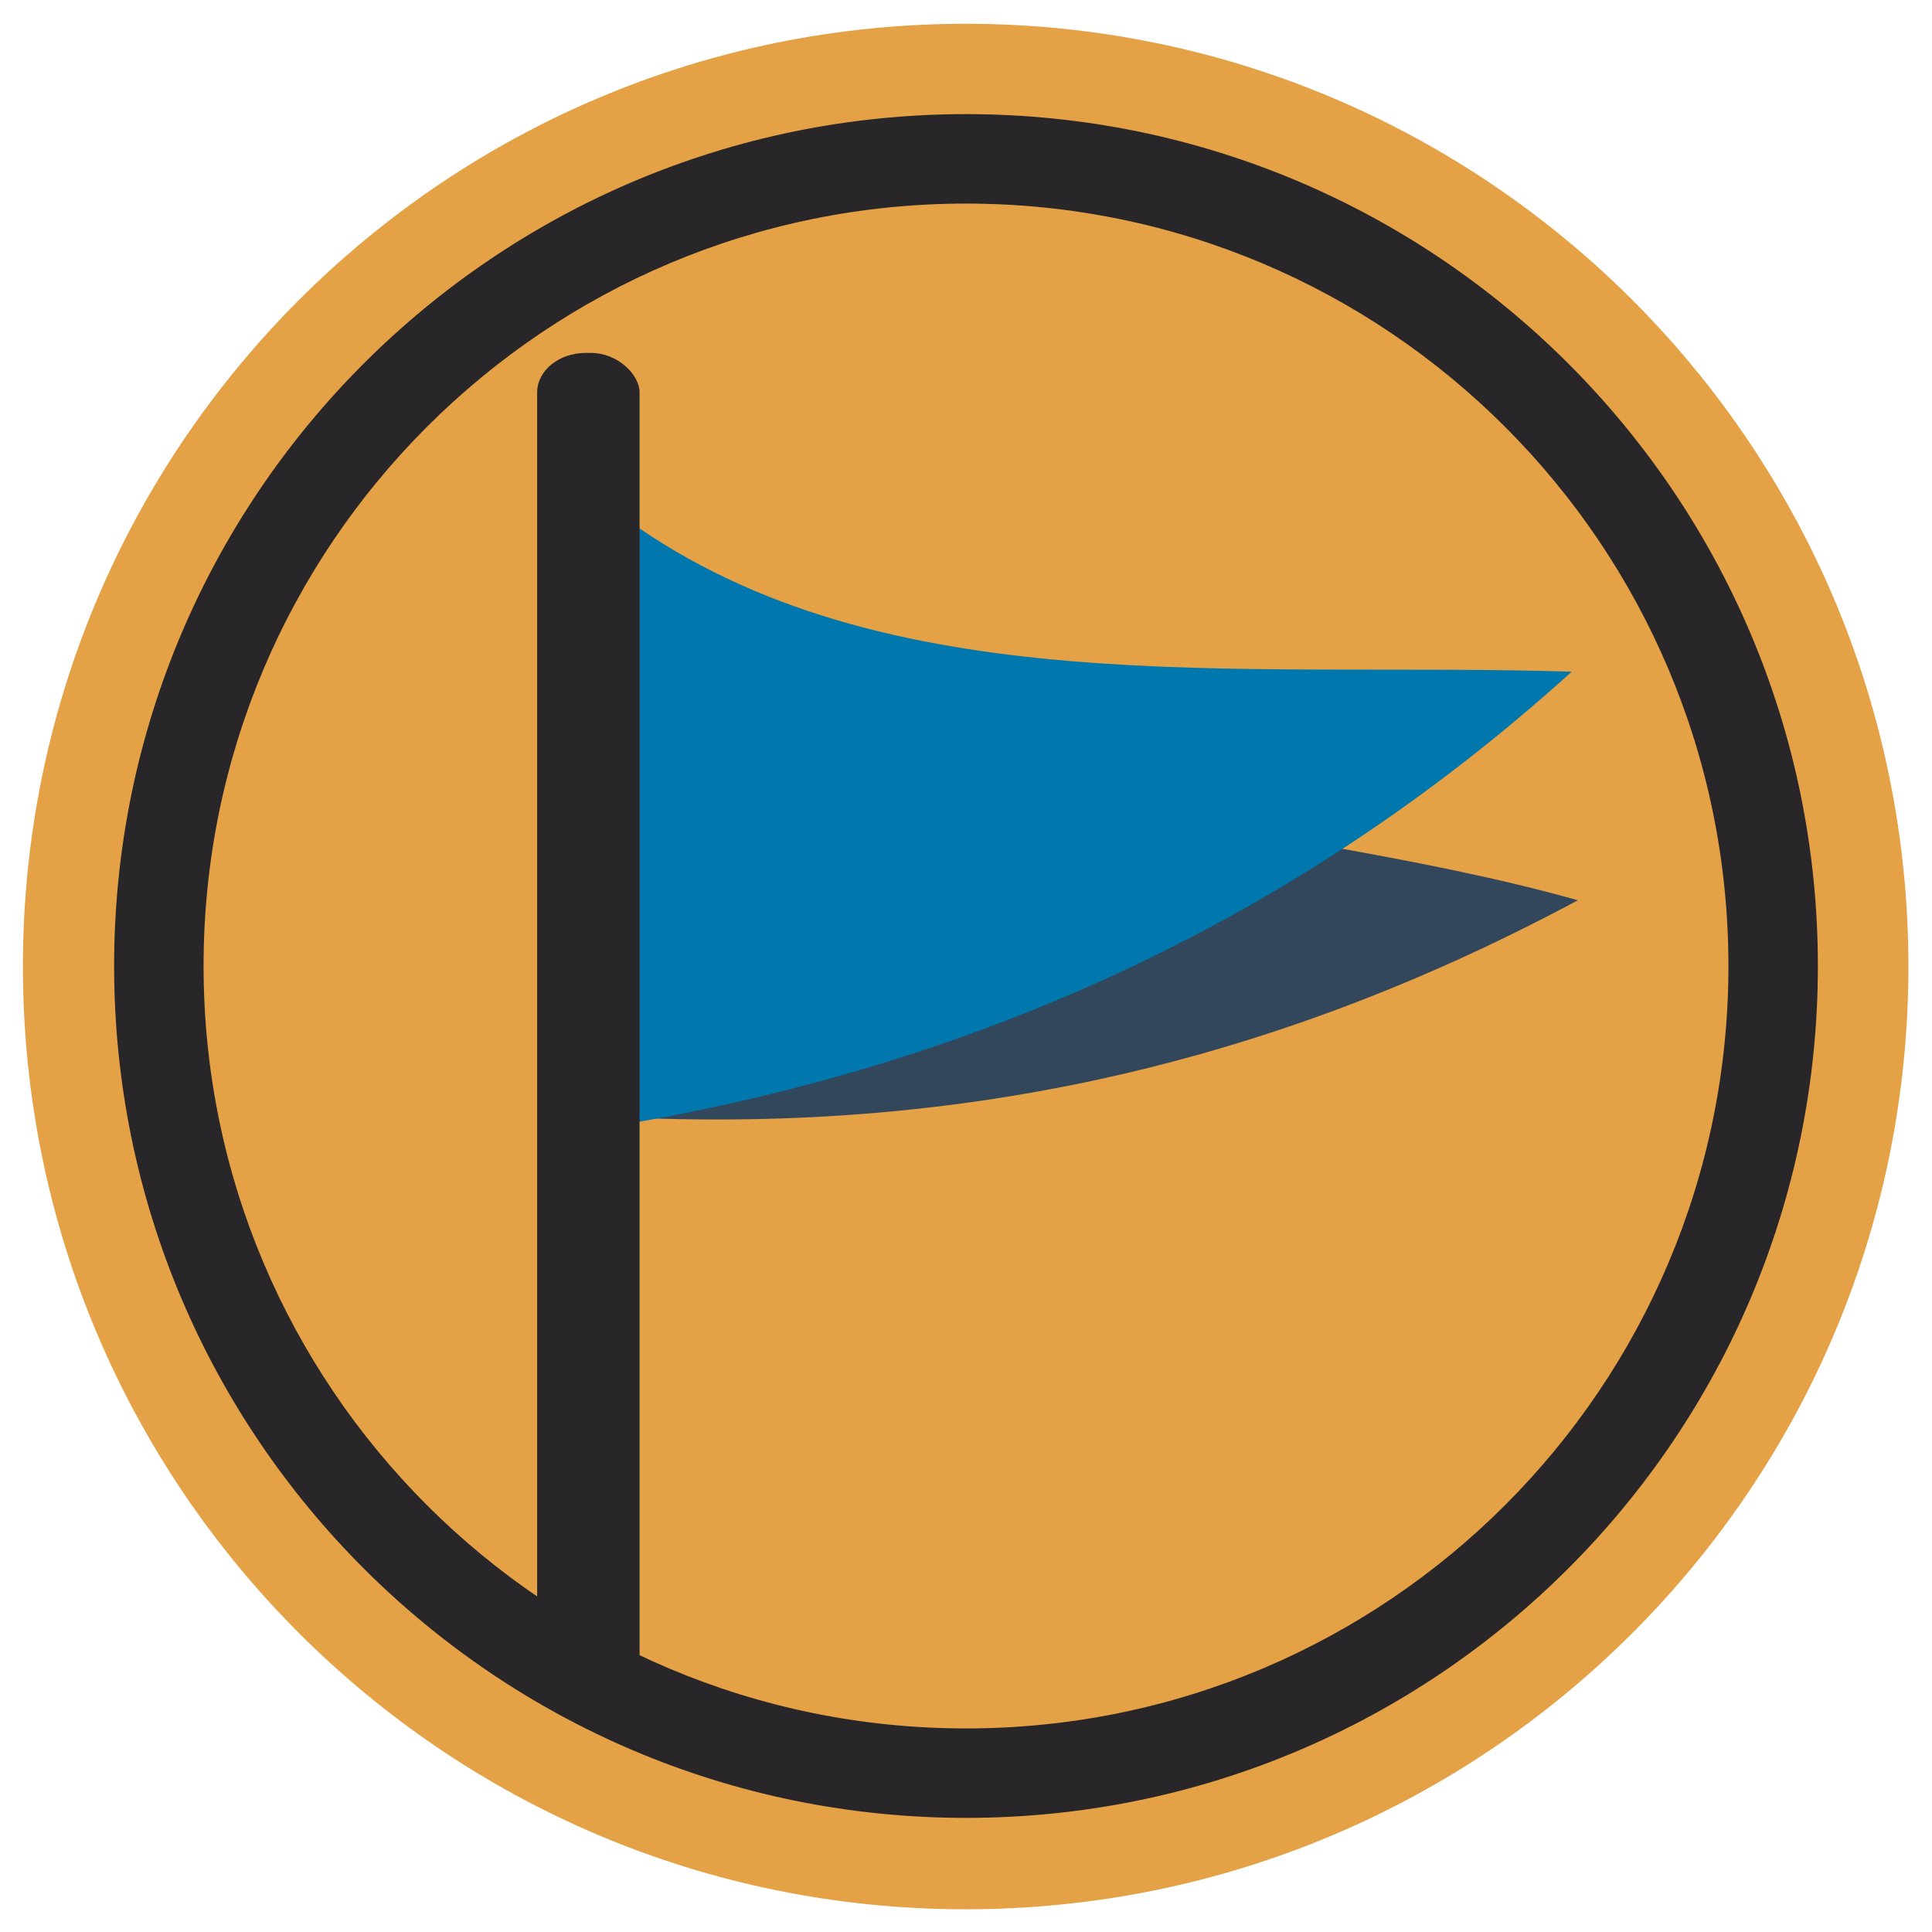 <?xml version="1.0" encoding="UTF-8" standalone="no"?>
<!-- Created with Inkscape (http://www.inkscape.org/) -->

<svg
   xmlns:dc="http://purl.org/dc/elements/1.1/"
   xmlns:cc="http://creativecommons.org/ns#"
   xmlns:rdf="http://www.w3.org/1999/02/22-rdf-syntax-ns#"
   xmlns:svg="http://www.w3.org/2000/svg"
   xmlns="http://www.w3.org/2000/svg"
   xmlns:xlink="http://www.w3.org/1999/xlink"
   xmlns:sodipodi="http://sodipodi.sourceforge.net/DTD/sodipodi-0.dtd"
   xmlns:inkscape="http://www.inkscape.org/namespaces/inkscape"
   width="512"
   height="512"
   id="svg2"
   version="1.1"
   inkscape:version="0.48.4 r9939"
   sodipodi:docname="preferences-system-session-services.svg">
  <defs
     id="defs4">
    <linearGradient
       gradientUnits="userSpaceOnUse"
       y2="508.068"
       x2="415.969"
       y1="538.765"
       x1="415.969"
       id="linearGradient4280"
       xlink:href="#linearGradient4282"
       inkscape:collect="always" />
    <linearGradient
       y2="-1004.769"
       x2="-13.025"
       y1="-1052.863"
       x1="-13.025"
       gradientTransform="translate(432.117,504.851)"
       gradientUnits="userSpaceOnUse"
       id="linearGradient4264"
       xlink:href="#linearGradient4266"
       inkscape:collect="always" />
    <linearGradient
       id="linearGradient4266"
       inkscape:collect="always">
      <stop
         id="stop4268"
         offset="0"
         style="stop-color:#025ed9;stop-opacity:1" />
      <stop
         id="stop4272"
         offset="1"
         style="stop-color:#49c7f5;stop-opacity:1" />
    </linearGradient>
    <linearGradient
       inkscape:collect="always"
       id="linearGradient4282">
      <stop
         style="stop-color:#bad7fe;stop-opacity:1"
         offset="0"
         id="stop4284" />
      <stop
         style="stop-color:#f6fcfe;stop-opacity:1"
         offset="1"
         id="stop4286" />
    </linearGradient>
    <linearGradient
       inkscape:collect="always"
       xlink:href="#linearGradient4266"
       id="linearGradient3037"
       gradientUnits="userSpaceOnUse"
       gradientTransform="matrix(13.024,0,0,13.024,1906.657,12838.849)"
       x1="-13.025"
       y1="-1052.863"
       x2="-13.025"
       y2="-1004.769" />
  </defs>
  <sodipodi:namedview
     id="base"
     pagecolor="#ffffff"
     bordercolor="#666666"
     borderopacity="1.0"
     inkscape:pageopacity="0.0"
     inkscape:pageshadow="2"
     inkscape:zoom="0.7"
     inkscape:cx="433.85311"
     inkscape:cy="328.28079"
     inkscape:document-units="px"
     inkscape:current-layer="layer1"
     showgrid="false"
     inkscape:window-width="1309"
     inkscape:window-height="750"
     inkscape:window-x="55"
     inkscape:window-y="-3"
     inkscape:window-maximized="1" />
  <g
     inkscape:label="Layer 1"
     inkscape:groupmode="layer"
     id="layer1"
     transform="translate(0,-540.362)">
    <path
       sodipodi:type="arc"
       style="fill:#e4a146;fill-rule:evenodd;stroke:none"
       id="path2985"
       sodipodi:cx="202.85715"
       sodipodi:cy="-316.57144"
       sodipodi:rx="360"
       sodipodi:ry="360"
       d="m 562.857,-316.571 c 0,198.823 -161.177,360 -360,360 -198.823,0 -360,-161.177 -360,-360 0,-198.823 161.177,-360 360,-360 198.823,0 360,161.177 360,360 z"
       transform="matrix(0.694,0,0,0.694,115.127,1016.203)" />
    <g
       id="g3010"
       transform="translate(2.349,16.53)"
       style="stroke:none">
      <path
         style="fill:#32465c;stroke:none"
         d="m 173.839,677.782 c 54.495,64.265 157.246,60.717 241.95,84.632 -88.703,47.571 -176.954,64.065 -272.852,56.228 z"
         id="path3008"
         inkscape:connector-curvature="0"
         sodipodi:nodetypes="cccc" />
      <path
         sodipodi:nodetypes="cccc"
         transform="translate(0,540.362)"
         inkscape:connector-curvature="0"
         id="path3006"
         d="m 163.645,121.071 c 68.385,49.225 162.547,37.625 250.518,40.406 -74.611,67.559 -160.611,105.191 -255.569,120.713 z"
         style="fill:#0078ad;stroke:none" />
      <rect
         rx="12.879"
         ry="10.466"
         y="617.362"
         x="140"
         height="359.286"
         width="27.143"
         id="rect3004"
         style="fill:#282629;fill-opacity:1;fill-rule:evenodd;stroke:none" />
    </g>
    <path
       style="fill:#282629;fill-rule:evenodd;stroke:none"
       d="m 256,570.606 c -124.682,0 -225.756,101.075 -225.756,225.756 0,124.682 101.075,225.756 225.756,225.756 124.682,0 225.756,-101.075 225.756,-225.756 C 481.756,671.68 380.682,570.606 256,570.606 z m 0,23.704 c 111.583,0 202.052,90.469 202.052,202.052 0,111.583 -90.469,202.052 -202.052,202.052 -111.583,0 -202.052,-90.469 -202.052,-202.052 0,-111.583 90.469,-202.052 202.052,-202.052 z"
       id="path3783"
       inkscape:connector-curvature="0" />
  </g>
</svg>

